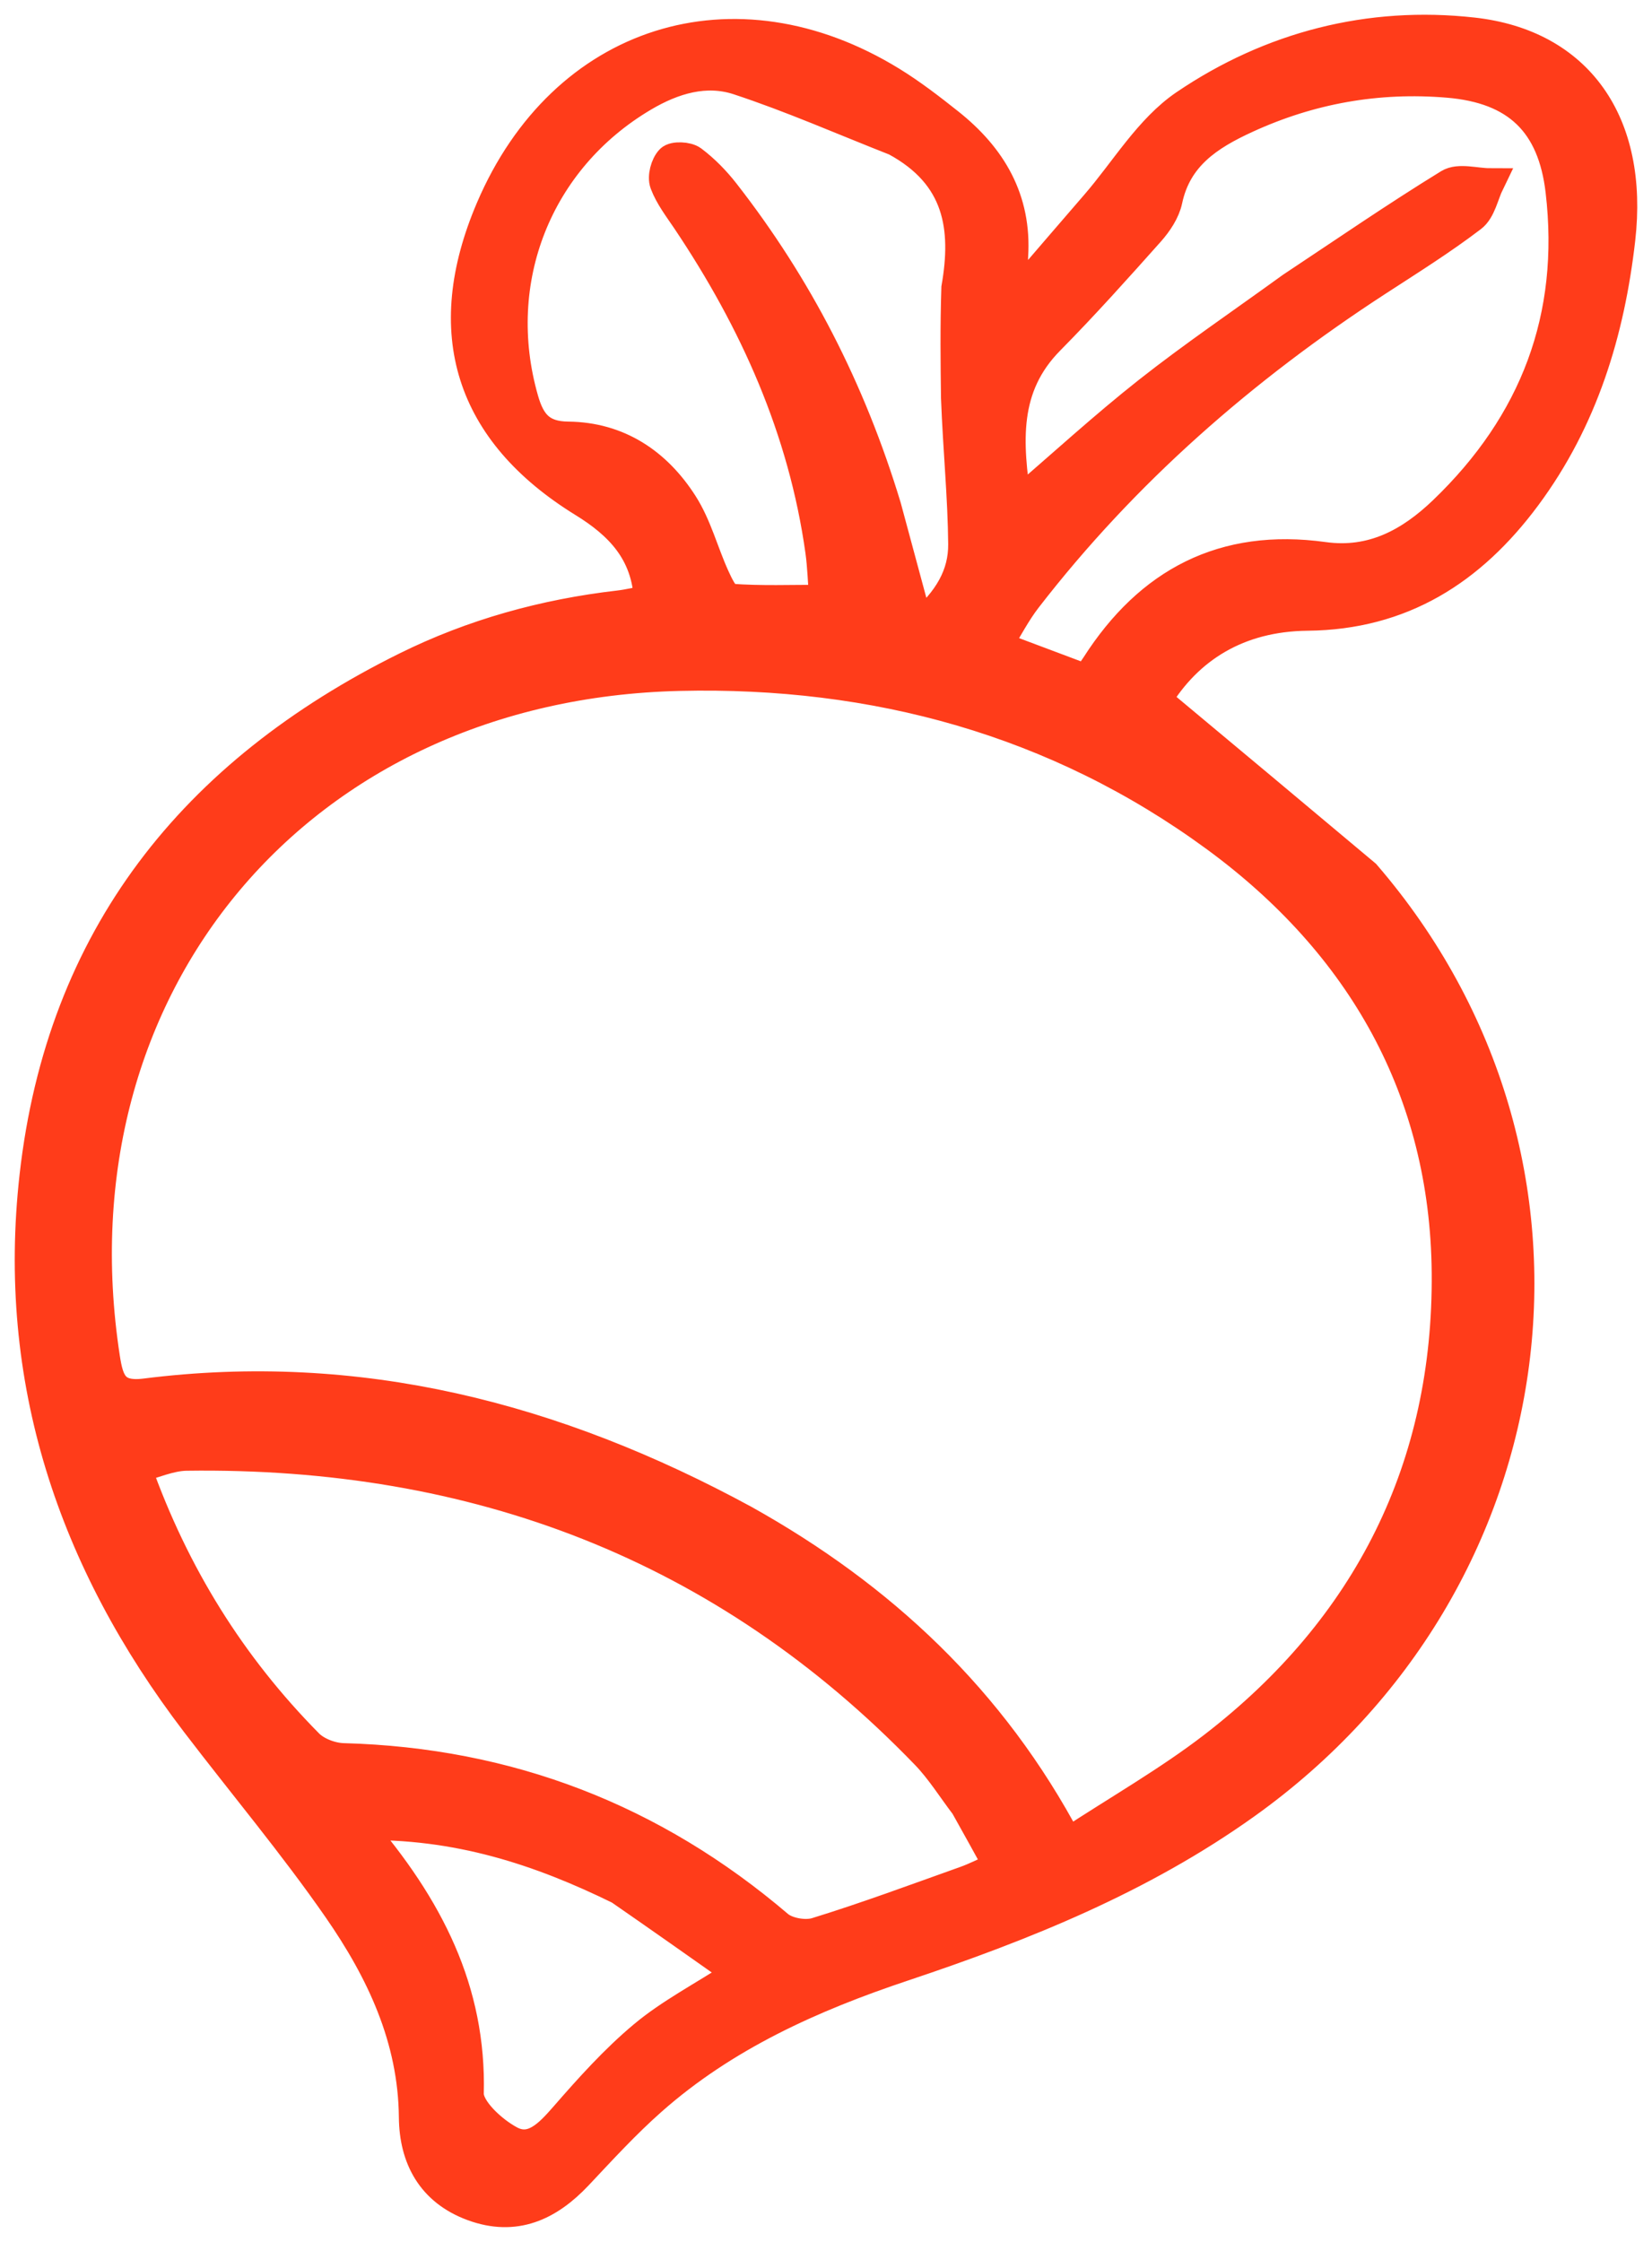 <svg width="56" height="76" viewBox="0 0 56 76" fill="none" xmlns="http://www.w3.org/2000/svg">
<path d="M46.292 29.639C54.639 39.322 52.755 53.649 42.233 61.165C38.691 63.696 34.718 65.296 30.631 66.662C27.521 67.701 24.568 69.025 22.093 71.215C21.207 71.998 20.403 72.876 19.592 73.738C18.6 74.791 17.461 75.323 16.02 74.791C14.625 74.277 14.033 73.159 14.021 71.772C13.997 69.107 12.909 66.819 11.452 64.716C9.946 62.544 8.237 60.511 6.631 58.406C2.442 52.916 0.383 46.773 1.162 39.861C2.074 31.775 6.547 26.175 13.757 22.603C16.029 21.477 18.451 20.808 20.976 20.516C21.312 20.477 21.643 20.394 21.986 20.33C21.91 18.709 20.977 17.778 19.77 17.034C15.906 14.651 14.837 11.263 16.627 7.07C19.075 1.332 24.898 -0.521 30.227 2.758C30.908 3.177 31.547 3.671 32.174 4.169C33.622 5.319 34.473 6.764 34.353 8.675C34.334 8.972 34.393 9.274 34.416 9.574C34.51 9.635 34.604 9.695 34.698 9.756C35.51 8.813 36.319 7.868 37.134 6.927C38.13 5.777 38.947 4.364 40.166 3.537C43.074 1.566 46.416 0.699 49.937 1.093C53.488 1.49 55.389 4.139 54.933 8.116C54.575 11.242 53.678 14.226 51.739 16.838C49.872 19.353 47.512 20.85 44.319 20.882C41.971 20.906 40.278 21.984 39.221 23.725C41.614 25.722 43.928 27.653 46.292 29.639ZM32.398 13.489C32.383 12.3 32.367 11.112 32.41 9.76C32.764 7.735 32.511 5.952 30.355 4.785C28.581 4.088 26.832 3.315 25.024 2.72C23.926 2.359 22.828 2.686 21.817 3.284C18.219 5.41 16.6 9.52 17.756 13.547C17.988 14.357 18.345 14.783 19.258 14.792C20.969 14.81 22.267 15.691 23.154 17.078C23.631 17.823 23.856 18.725 24.227 19.542C24.355 19.825 24.564 20.274 24.762 20.288C25.788 20.364 26.822 20.323 27.931 20.323C27.883 19.716 27.87 19.198 27.799 18.687C27.224 14.576 25.573 10.893 23.274 7.467C23.003 7.064 22.696 6.667 22.528 6.222C22.442 5.995 22.549 5.589 22.721 5.41C22.843 5.284 23.299 5.303 23.472 5.433C23.883 5.742 24.256 6.124 24.573 6.531C27.04 9.694 28.846 13.202 30.051 17.178C30.396 18.454 30.74 19.73 31.14 21.214C32.169 20.345 32.65 19.469 32.642 18.446C32.628 16.858 32.467 15.27 32.398 13.489ZM25.238 51.523C29.873 54.113 33.625 57.599 36.198 62.465C37.927 61.331 39.603 60.377 41.116 59.213C46.386 55.158 49.091 49.712 49.032 43.141C48.977 36.986 46.154 32.01 41.188 28.374C35.816 24.441 29.646 22.767 23.035 22.922C10.154 23.224 1.631 33.416 3.566 46.024C3.692 46.842 3.863 47.363 4.921 47.23C12.13 46.319 18.802 48.024 25.238 51.523ZM32.712 61.218C32.269 60.637 31.879 60.005 31.375 59.482C24.541 52.401 16.1 49.223 6.319 49.358C5.76 49.366 5.206 49.625 4.636 49.771C5.924 53.397 7.85 56.473 10.46 59.114C10.736 59.393 11.234 59.581 11.636 59.592C17.237 59.744 22.14 61.64 26.392 65.267C26.683 65.515 27.295 65.62 27.669 65.504C29.37 64.98 31.04 64.358 32.718 63.76C33.066 63.636 33.396 63.464 33.846 63.265C33.456 62.556 33.124 61.952 32.712 61.218ZM43.774 9.727C45.548 8.551 47.301 7.342 49.114 6.229C49.452 6.022 50.029 6.201 50.495 6.202C50.302 6.599 50.211 7.13 49.896 7.37C48.872 8.151 47.774 8.837 46.691 9.541C42.149 12.494 38.123 16.01 34.807 20.3C34.44 20.775 34.163 21.319 33.809 21.89C34.921 22.308 35.859 22.66 36.82 23.021C36.952 22.835 37.057 22.699 37.15 22.555C38.956 19.733 41.478 18.4 44.873 18.872C46.513 19.1 47.798 18.396 48.925 17.315C52.018 14.345 53.391 10.749 52.891 6.475C52.623 4.184 51.422 3.008 49.084 2.813C46.701 2.614 44.423 3.016 42.246 4.017C40.981 4.598 39.899 5.298 39.583 6.79C39.502 7.173 39.245 7.556 38.977 7.858C37.868 9.102 36.755 10.346 35.584 11.532C34.012 13.123 34.156 14.998 34.467 17.071C36.022 15.734 37.425 14.445 38.917 13.268C40.45 12.06 42.07 10.961 43.774 9.727ZM20.995 64.063C18.296 62.74 15.504 61.81 12.165 61.881C14.547 64.645 15.987 67.479 15.9 70.967C15.887 71.501 16.692 72.24 17.293 72.56C18.04 72.958 18.611 72.344 19.128 71.752C19.97 70.785 20.836 69.817 21.817 68.999C22.713 68.251 23.776 67.7 25.03 66.891C23.659 65.924 22.394 65.031 20.995 64.063Z" fill="#FF3C1A" stroke="#FF3C1A"/>
</svg>
